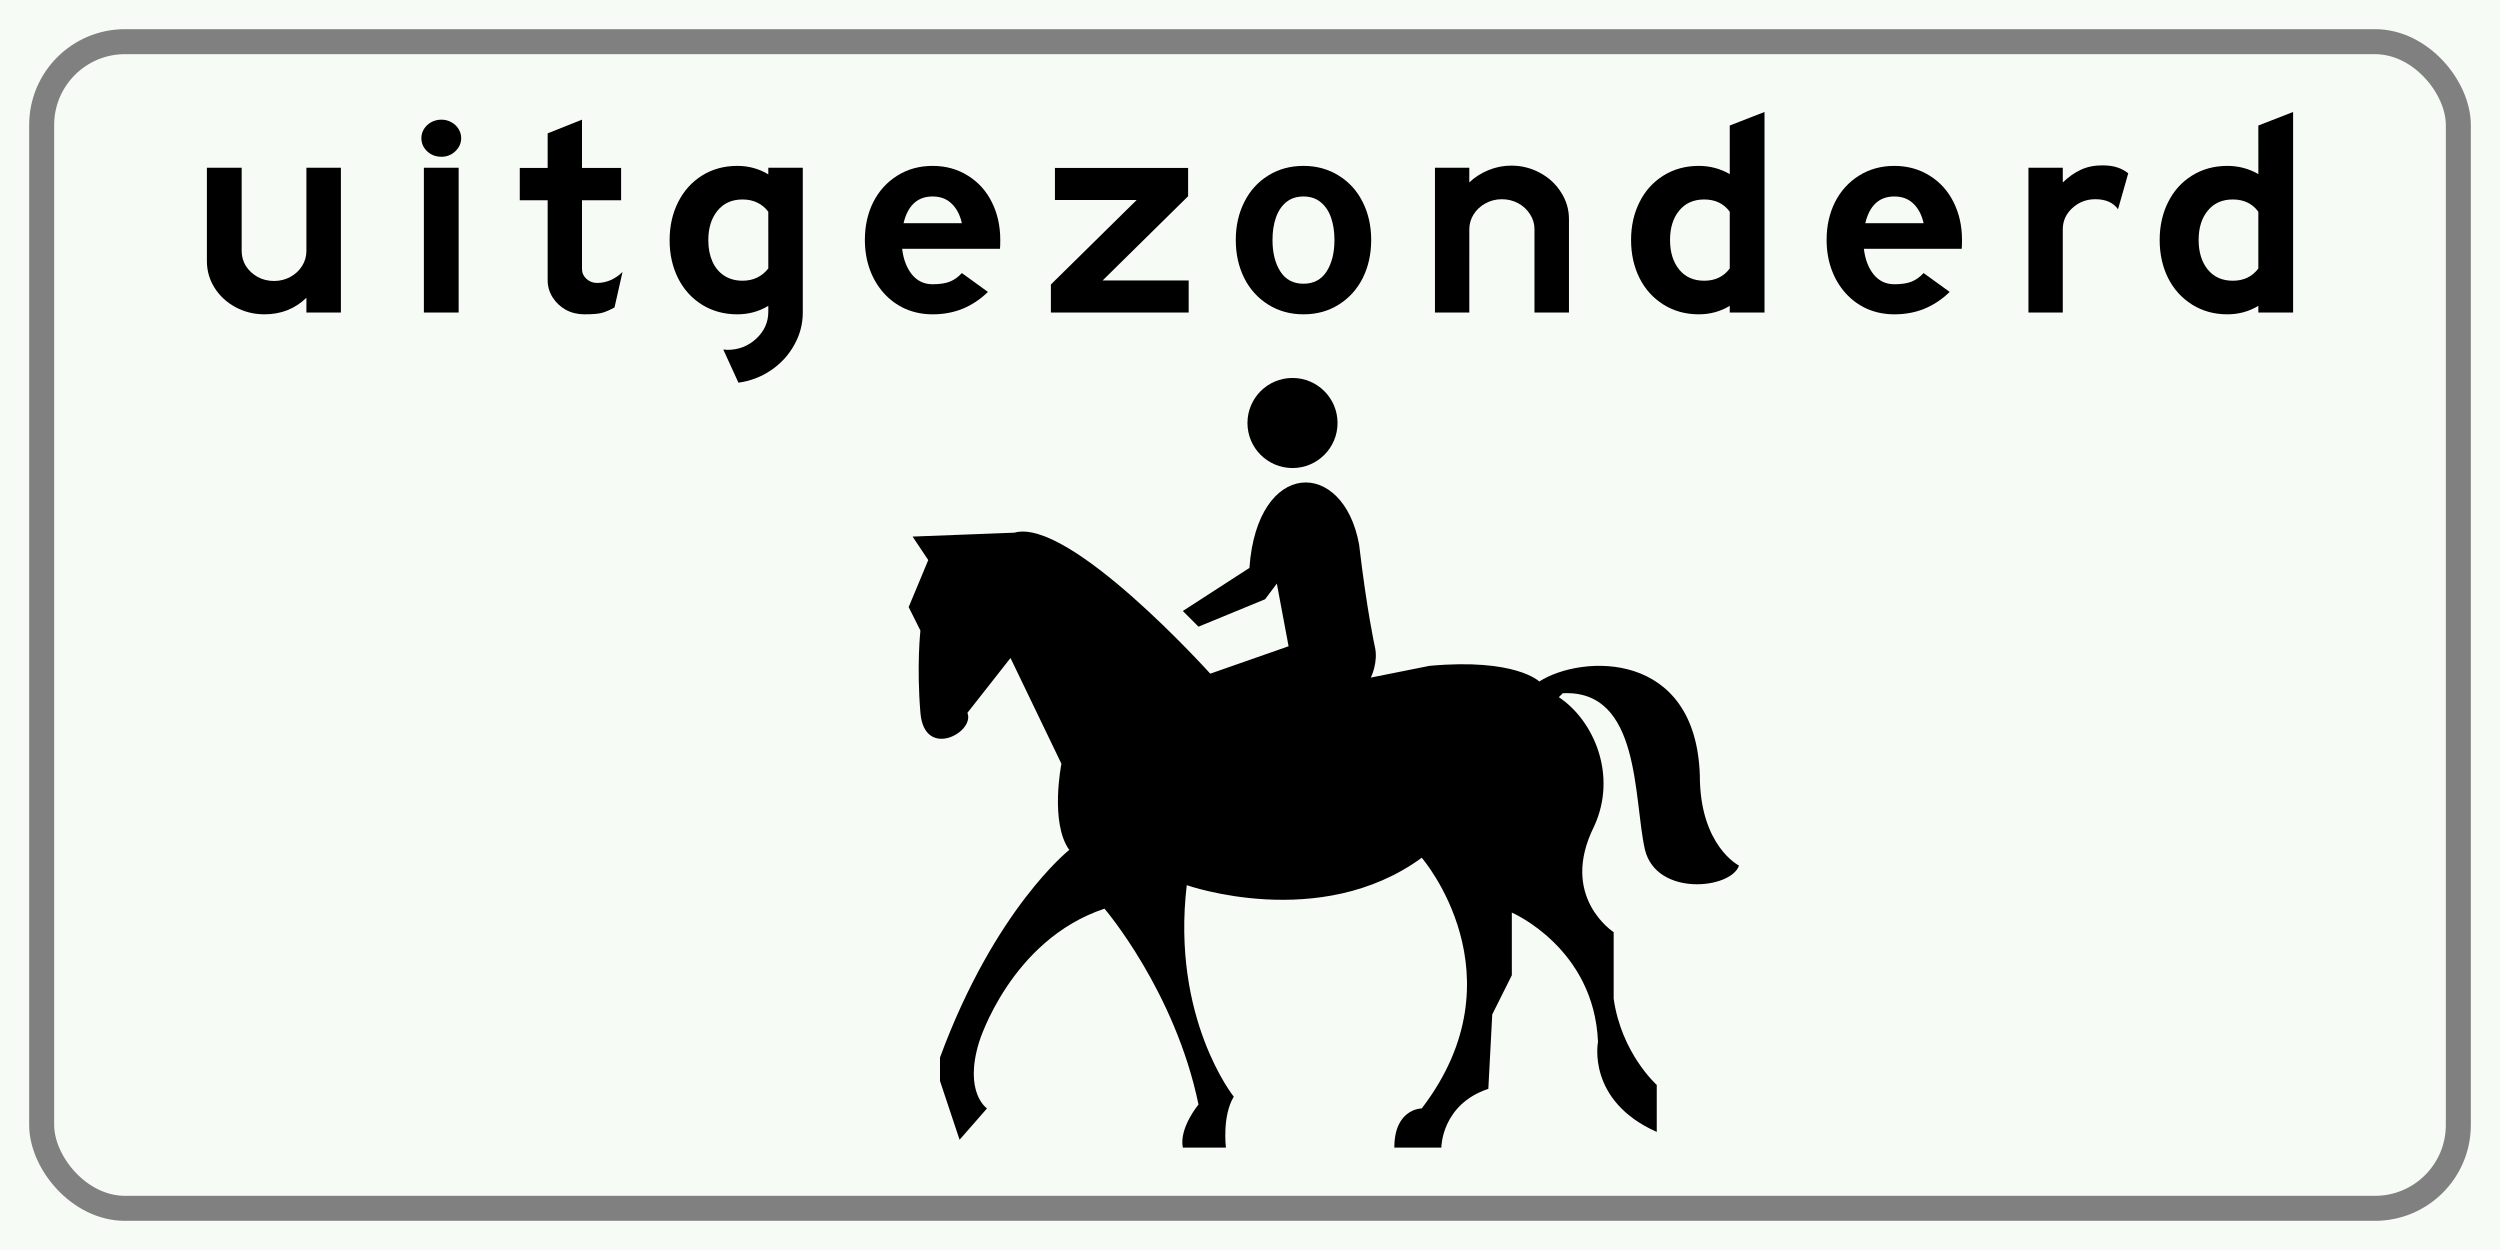 <?xml version="1.0" encoding="UTF-8" standalone="no"?>
<svg
   id="Netherlands_traffic_sign_OB51"
   width="300"
   height="150"
   viewBox="0 0 300 150"
   version="1.1"
   sodipodi:docname="Nederlands_verkeersbord_OB51.svg"
   inkscape:version="1.2.2 (b0a8486541, 2022-12-01)"
   xmlns:inkscape="http://www.inkscape.org/namespaces/inkscape"
   xmlns:sodipodi="http://sodipodi.sourceforge.net/DTD/sodipodi-0.dtd"
   xmlns="http://www.w3.org/2000/svg"
   xmlns:svg="http://www.w3.org/2000/svg">
  <defs
     id="defs1404" />
  <sodipodi:namedview
     id="namedview1402"
     pagecolor="#505050"
     bordercolor="#eeeeee"
     borderopacity="1"
     inkscape:showpageshadow="0"
     inkscape:pageopacity="0"
     inkscape:pagecheckerboard="0"
     inkscape:deskcolor="#505050"
     showgrid="false"
     inkscape:zoom="1.5733333"
     inkscape:cx="150"
     inkscape:cy="75"
     inkscape:window-width="3840"
     inkscape:window-height="2091"
     inkscape:window-x="0"
     inkscape:window-y="0"
     inkscape:window-maximized="1"
     inkscape:current-layer="g1399" />
  <g
     font-family="Arial,Helvetica,Sans,Liberation Sans,sans-serif"
     id="g1399">
    <rect
       id="surface"
       width="300"
       height="150"
       fill="#f7fbf5" />
    <rect
       id="border"
       x="5"
       y="5"
       rx="10"
       ry="10"
       width="290"
       height="140"
       stroke="gray"
       stroke-width="3px"
       fill="none" />
    <g
       aria-label="uitgezonderd"
       id="text1392">
      <path
         d="m 36.77,20.125 h 4.138 V 37.5 h -4.138 v -1.766 q -2.052,1.984 -5.029,1.984 -1.884,0 -3.482,-0.859 Q 26.678,36 25.753,34.547 24.828,33.078 24.828,31.328 V 20.125 h 4.172 v 9.984 q 0,0.984 0.505,1.812 0.521,0.812 1.413,1.312 0.892,0.484 1.968,0.484 1.06,0 1.951,-0.484 0.892,-0.484 1.413,-1.312 0.521,-0.828 0.521,-1.812 z"
         style="font-weight:bold;font-size:32px;font-family:'Anwb Ee VL';-inkscape-font-specification:'Anwb Ee VL Bold';text-anchor:middle"
         id="path1523" />
      <path
         d="M 50.866,37.5 V 20.125 h 4.172 V 37.5 Z M 50.563,16.578 q 0,-0.594 0.32,-1.109 0.336,-0.516 0.875,-0.812 0.555,-0.297 1.211,-0.297 0.639,0 1.177,0.297 0.555,0.297 0.875,0.812 0.32,0.516 0.32,1.109 0,0.906 -0.706,1.578 -0.69,0.656 -1.665,0.656 -1.009,0 -1.716,-0.656 -0.69,-0.672 -0.69,-1.578 z"
         style="font-weight:bold;font-size:32px;font-family:'Anwb Ee VL';-inkscape-font-specification:'Anwb Ee VL Bold';text-anchor:middle"
         id="path1525" />
      <path
         d="m 73.743,36.891 q -0.791,0.438 -1.413,0.625 -0.622,0.203 -2.204,0.203 -1.228,0 -2.237,-0.547 -0.992,-0.562 -1.581,-1.5 -0.589,-0.938 -0.589,-2.047 v -9.594 h -3.347 v -3.875 h 3.347 V 16 l 4.121,-1.641 v 5.797 h 4.693 v 3.875 h -4.693 v 8.25 q 0,0.703 0.538,1.188 0.538,0.484 1.262,0.484 1.699,0 3.061,-1.312 z"
         style="font-weight:bold;font-size:32px;font-family:'Anwb Ee VL';-inkscape-font-specification:'Anwb Ee VL Bold';text-anchor:middle"
         id="path1527" />
      <path
         d="m 92.195,36.703 q -1.682,1.016 -3.717,1.016 -2.372,0 -4.239,-1.156 -1.867,-1.172 -2.876,-3.188 -1.009,-2.031 -1.009,-4.547 0,-2.531 1.009,-4.547 1.009,-2.031 2.86,-3.203 1.867,-1.172 4.256,-1.172 2.035,0 3.717,1.016 V 20.125 h 4.138 V 37.5 q 0,2.078 -1.026,3.891 -1.009,1.828 -2.775,3.031 -1.766,1.203 -3.919,1.5 l -1.817,-3.969 q 0.168,0 0.252,0 0.101,0.016 0.219,0.031 2.035,0 3.482,-1.344 1.447,-1.344 1.447,-3.234 z m 0,-11.297 q -0.555,-0.734 -1.329,-1.094 -0.757,-0.375 -1.766,-0.375 -1.918,0 -3.011,1.359 -1.093,1.344 -1.093,3.531 0,1.438 0.488,2.547 0.488,1.094 1.413,1.703 0.942,0.609 2.204,0.609 1.934,0 3.095,-1.469 z"
         style="font-weight:bold;font-size:32px;font-family:'Anwb Ee VL';-inkscape-font-specification:'Anwb Ee VL Bold';text-anchor:middle"
         id="path1529" />
      <path
         d="m 118.553,35.031 q -1.362,1.328 -3.028,2.016 -1.648,0.672 -3.616,0.672 -1.749,0 -3.263,-0.656 -1.497,-0.672 -2.59,-1.891 -1.093,-1.219 -1.682,-2.844 -0.589,-1.641 -0.589,-3.531 0,-2.531 1.009,-4.547 1.026,-2.016 2.876,-3.172 1.867,-1.172 4.239,-1.172 2.372,0 4.239,1.172 1.867,1.156 2.876,3.188 1.009,2.016 1.009,4.531 0,0.703 -0.034,1.062 h -11.741 q 0.219,1.875 1.161,3.062 0.959,1.188 2.489,1.188 1.295,0 2.069,-0.312 0.791,-0.312 1.447,-1.031 z m -3.129,-8.25 q -0.336,-1.5 -1.228,-2.344 -0.875,-0.859 -2.288,-0.859 -2.708,0 -3.482,3.203 z"
         style="font-weight:bold;font-size:32px;font-family:'Anwb Ee VL';-inkscape-font-specification:'Anwb Ee VL Bold';text-anchor:middle"
         id="path1531" />
      <path
         d="m 132.313,33.656 h 10.328 V 37.5 h -16.535 V 34.141 L 136.4,24 h -9.807 v -3.844 h 15.98 v 3.391 z"
         style="font-weight:bold;font-size:32px;font-family:'Anwb Ee VL';-inkscape-font-specification:'Anwb Ee VL Bold';text-anchor:middle"
         id="path1533" />
      <path
         d="m 164.542,28.797 q 0,2.531 -1.009,4.562 -1.009,2.016 -2.876,3.188 -1.85,1.172 -4.239,1.172 -2.372,0 -4.239,-1.172 -1.867,-1.172 -2.876,-3.188 -1.009,-2.031 -1.009,-4.562 0,-2.516 1.009,-4.531 1.009,-2.031 2.86,-3.188 1.867,-1.172 4.256,-1.172 2.372,0 4.239,1.172 1.867,1.156 2.876,3.188 1.009,2.016 1.009,4.531 z m -8.124,-5.219 q -1.245,0 -2.086,0.688 -0.824,0.688 -1.228,1.859 -0.404,1.172 -0.404,2.672 0,2.312 0.942,3.781 0.942,1.469 2.775,1.469 1.833,0 2.775,-1.469 0.942,-1.469 0.942,-3.781 0,-1.5 -0.404,-2.672 -0.404,-1.172 -1.245,-1.859 -0.824,-0.688 -2.069,-0.688 z"
         style="font-weight:bold;font-size:32px;font-family:'Anwb Ee VL';-inkscape-font-specification:'Anwb Ee VL Bold';text-anchor:middle"
         id="path1535" />
      <path
         d="m 176.316,37.5 h -4.121 V 20.125 h 4.121 v 1.766 q 0.959,-0.922 2.288,-1.469 1.329,-0.547 2.742,-0.547 1.867,0 3.465,0.875 1.598,0.859 2.523,2.344 0.942,1.469 0.942,3.203 V 37.5 h -4.138 v -9.984 q 0,-1 -0.538,-1.812 -0.521,-0.828 -1.413,-1.312 -0.892,-0.484 -1.968,-0.484 -1.06,0 -1.968,0.5 -0.892,0.484 -1.413,1.312 -0.521,0.828 -0.521,1.797 z"
         style="font-weight:bold;font-size:32px;font-family:'Anwb Ee VL';-inkscape-font-specification:'Anwb Ee VL Bold';text-anchor:middle"
         id="path1537" />
      <path
         d="m 207.569,15.062 4.172,-1.625 V 37.5 h -4.172 v -0.797 q -1.682,1.016 -3.717,1.016 -2.372,0 -4.239,-1.172 -1.867,-1.172 -2.876,-3.188 -1.009,-2.031 -1.009,-4.562 0,-2.516 1.009,-4.531 1.009,-2.031 2.86,-3.188 1.867,-1.172 4.256,-1.172 2.002,0 3.717,0.984 z m 0,10.344 q -1.077,-1.469 -3.061,-1.469 -1.918,0 -3.011,1.344 -1.093,1.328 -1.093,3.516 0,2.188 1.093,3.547 1.093,1.344 3.011,1.344 1.968,0 3.061,-1.469 z"
         style="font-weight:bold;font-size:32px;font-family:'Anwb Ee VL';-inkscape-font-specification:'Anwb Ee VL Bold';text-anchor:middle"
         id="path1539" />
      <path
         d="m 233.961,35.031 q -1.362,1.328 -3.028,2.016 -1.648,0.672 -3.616,0.672 -1.749,0 -3.263,-0.656 -1.497,-0.672 -2.59,-1.891 -1.093,-1.219 -1.682,-2.844 -0.589,-1.641 -0.589,-3.531 0,-2.531 1.009,-4.547 1.026,-2.016 2.876,-3.172 1.867,-1.172 4.239,-1.172 2.372,0 4.239,1.172 1.867,1.156 2.876,3.188 1.009,2.016 1.009,4.531 0,0.703 -0.034,1.062 h -11.741 q 0.219,1.875 1.161,3.062 0.959,1.188 2.489,1.188 1.295,0 2.069,-0.312 0.791,-0.312 1.447,-1.031 z m -3.129,-8.25 q -0.336,-1.5 -1.228,-2.344 -0.875,-0.859 -2.288,-0.859 -2.708,0 -3.482,3.203 z"
         style="font-weight:bold;font-size:32px;font-family:'Anwb Ee VL';-inkscape-font-specification:'Anwb Ee VL Bold';text-anchor:middle"
         id="path1541" />
      <path
         d="m 254.163,25.109 q -0.858,-1.203 -2.725,-1.203 -1.598,0 -2.759,1.062 -1.144,1.047 -1.144,2.547 V 37.5 h -4.121 V 20.125 h 4.121 v 1.766 q 1.026,-0.984 2.153,-1.516 1.144,-0.531 2.574,-0.531 1.093,0 1.817,0.25 0.723,0.234 1.312,0.703 z"
         style="font-weight:bold;font-size:32px;font-family:'Anwb Ee VL';-inkscape-font-specification:'Anwb Ee VL Bold';text-anchor:middle"
         id="path1543" />
      <path
         d="m 271.001,15.062 4.172,-1.625 V 37.5 h -4.172 v -0.797 q -1.682,1.016 -3.717,1.016 -2.372,0 -4.239,-1.172 -1.867,-1.172 -2.876,-3.188 -1.009,-2.031 -1.009,-4.562 0,-2.516 1.009,-4.531 1.009,-2.031 2.86,-3.188 1.867,-1.172 4.256,-1.172 2.002,0 3.717,0.984 z m 0,10.344 q -1.077,-1.469 -3.061,-1.469 -1.918,0 -3.011,1.344 -1.093,1.328 -1.093,3.516 0,2.188 1.093,3.547 1.093,1.344 3.011,1.344 1.968,0 3.061,-1.469 z"
         style="font-weight:bold;font-size:32px;font-family:'Anwb Ee VL';-inkscape-font-specification:'Anwb Ee VL Bold';text-anchor:middle"
         id="path1545" />
    </g>
    <g
       id="rider"
       transform="scale(0.47) translate(180, 54)">
      <path
         fill="black"
         d="M 53,83 L 79,82 C 93,78 129,118 129,118 L 149,111 L 146,95 L 143,99 L 126,106 L 122,102 L 139,91 C 141,63 163,63 167,85 C 169,102 171,111 171,111 C 172,115 170,119 170,119 L 185,116 C 207,114 213,120 213,120 C 224,113 253,112 254,144 C 254,162 264,167 264,167 C 262,173 243,175 240,163 C 237,150 239,122 219,123 L 218,124 C 227,130 233,144 227,157 C 218,175 232,184 232,184 L 232,201 C 234,215 243,223 243,223 L 243,235 C 225,227 228,212 228,212 C 227,188 206,179 206,179 L 206,195 L 201,205 L 200,224 C 188,228 188,239 188,239 L 176,239 C 176,229 183,229 183,229 C 209,195 183,165 183,165 C 157,184 123,172 123,172 C 119,206 135,226 135,226 C 132,231 133,239 133,239 L 122,239 C 121,234 126,228 126,228 C 120,199 102,178 102,178 C 78,186 70,212 70,212 C 66,225 72,229 72,229 L 65,237 L 60,222 L 60,216 C 74,178 93,163 93,163 C 88,156 91,141 91,141 L 78,114 L 67,128 C 69,133 56,140 55,128 C 54,116 55,107 55,107 L 52,101 L 57,89 L 53,83"
         id="path1394" />
      <circle
         fill="black"
         cx="150"
         cy="54"
         r="10"
         stroke="black"
         stroke-width="3"
         id="circle1396" />
    </g>
  </g>
</svg>
